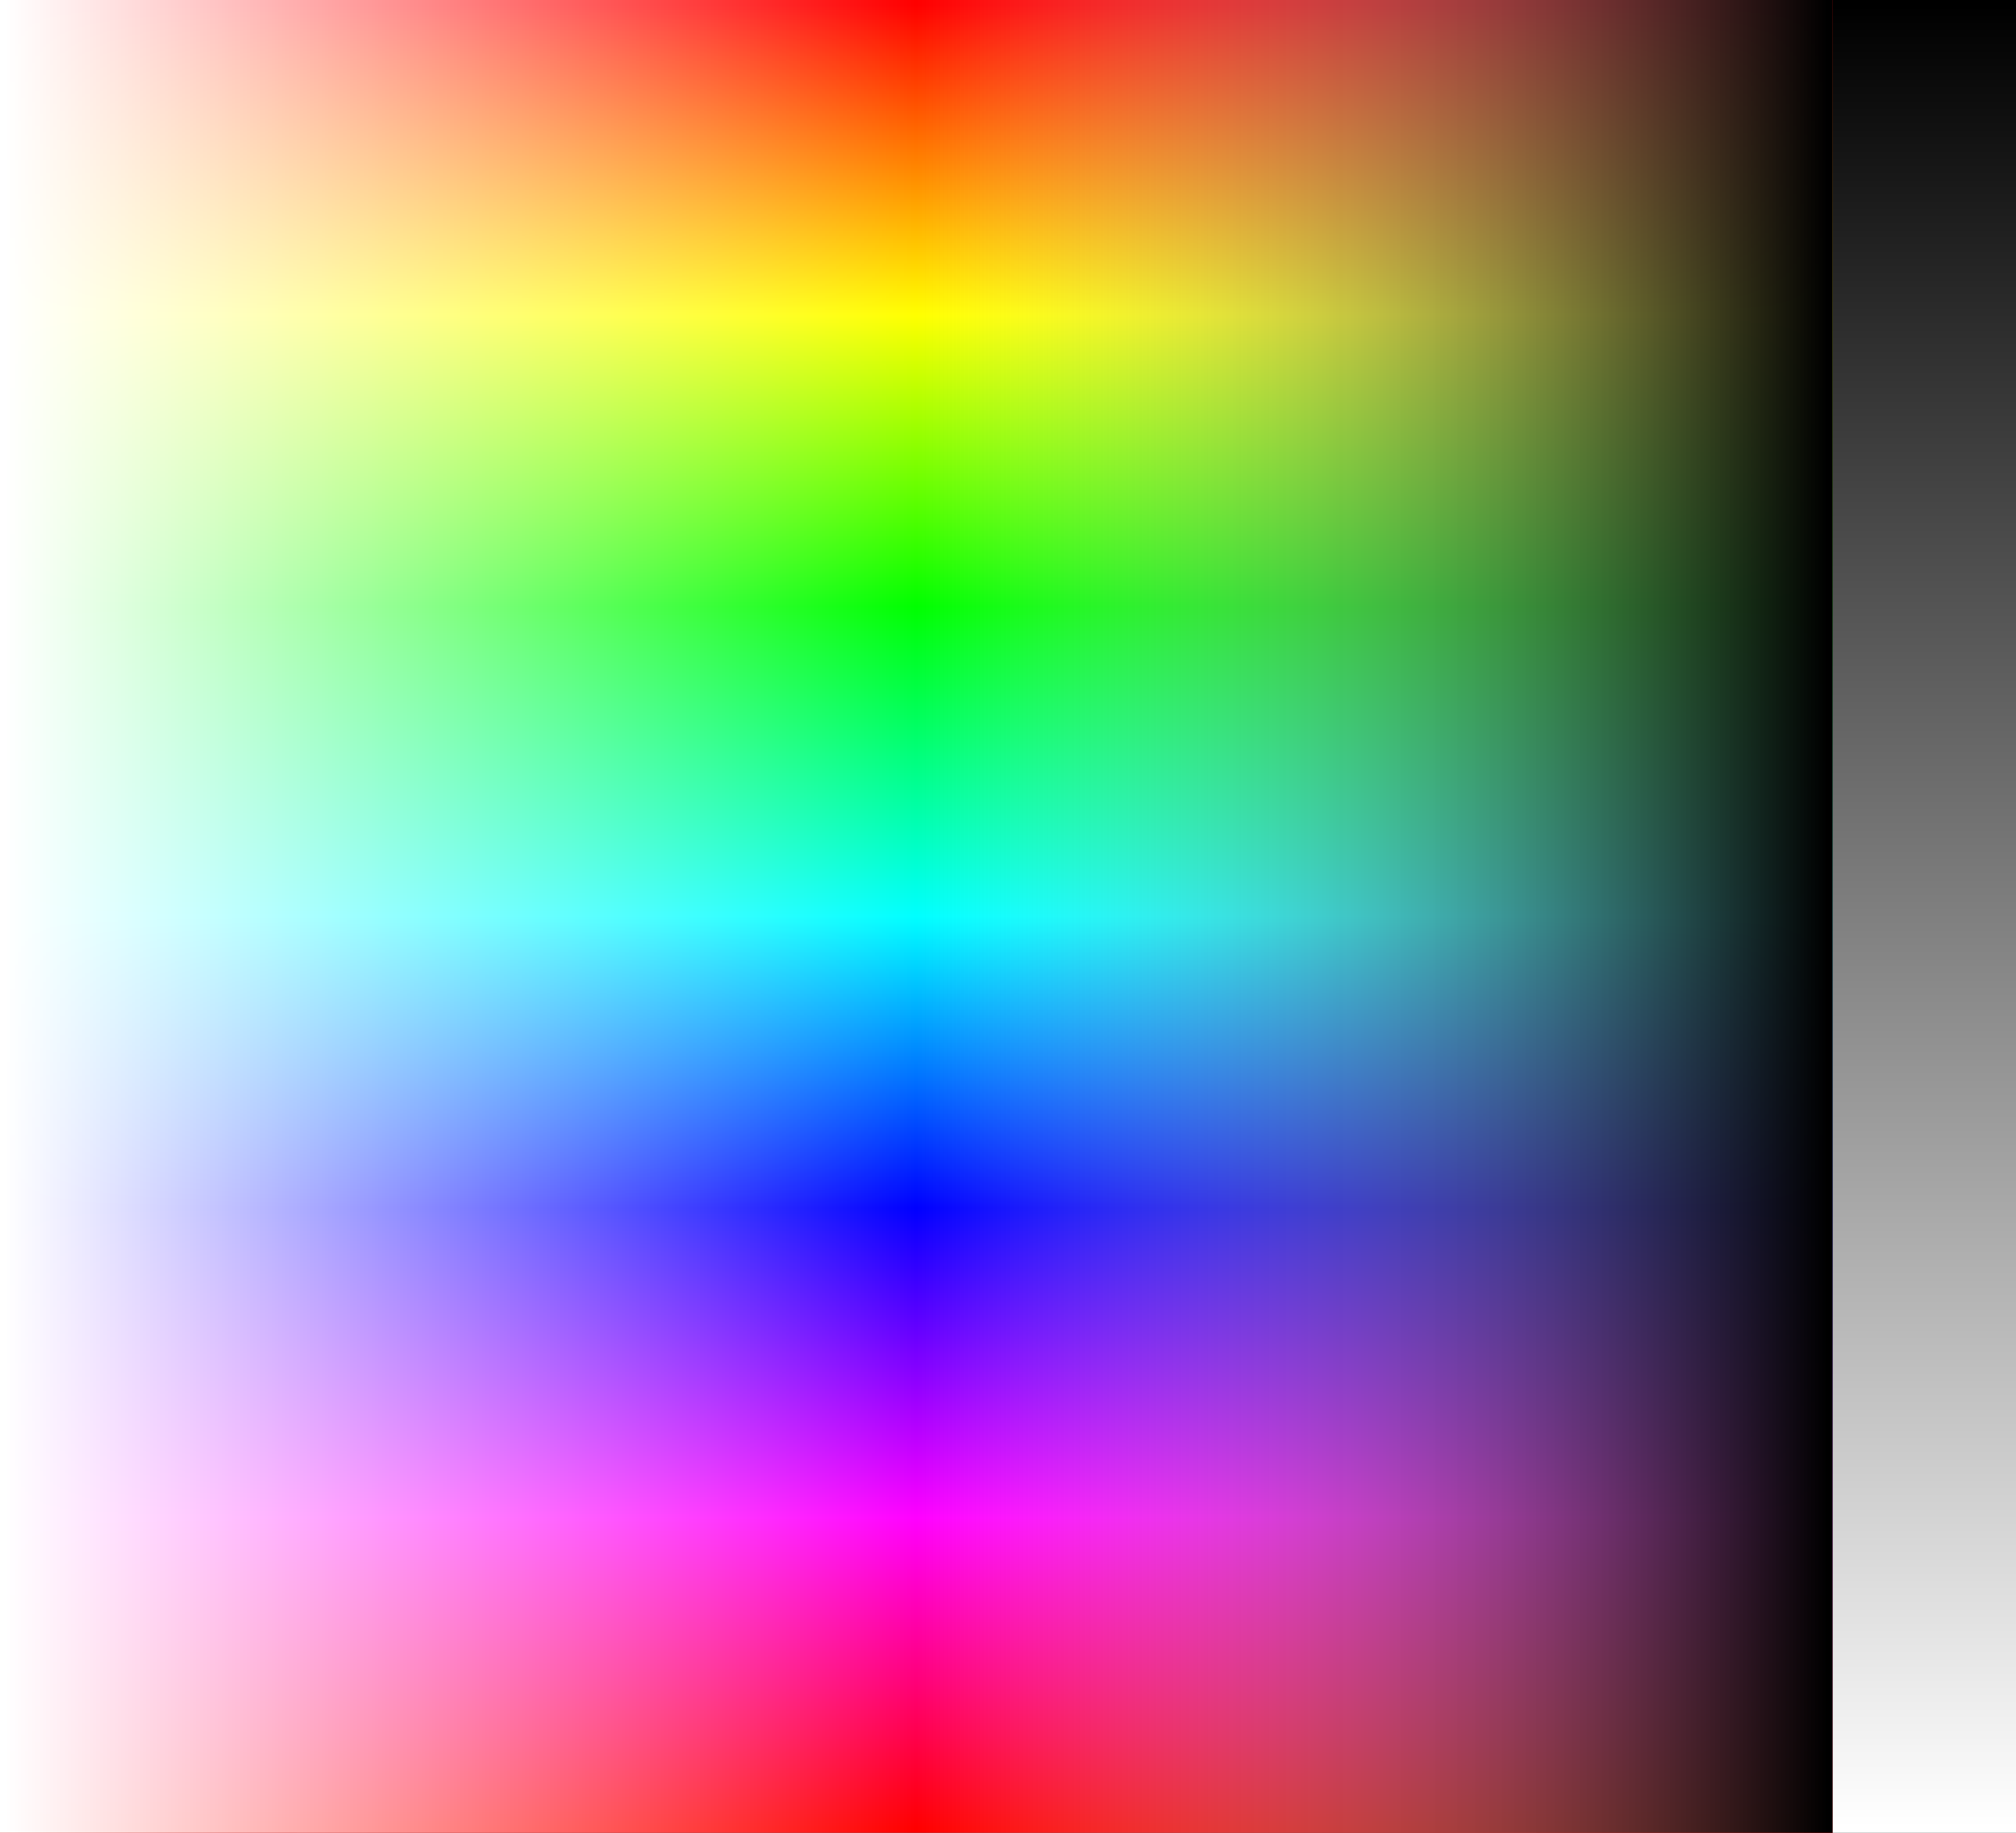 <svg version="1.1"
    width="220"
    height="200"
    baseProfile="full"
    xmlns="http://www.w3.org/2000/svg">
 <rect width="100%" height="100%" fill="#333333" stroke="none"/>
 <defs>
  <linearGradient id="bw-gradient" x1="0%" y1="0%" x2="100%" y2="0%">
   <stop offset="0%" style="stop-color:rgb(255,255,255); stop-opacity:1"/>
   <stop offset="50%" style="stop-color:rgb(255,255,255); stop-opacity:0"/>
   <stop offset="100%" style="stop-color:rgb(0,0,0); stop-opacity:1"/>
  </linearGradient>
  <linearGradient id="black-gradient" x1="0%" y1="0%" x2="0%" y2="100%">
   <stop offset="0%" style="stop-color:rgb(0,0,0)"/>
   <stop offset="100%" style="stop-color:rgb(255,255,255)"/>
  </linearGradient>
  <linearGradient id="rainbow-gradient" x1="0%" y1="0%" x2="0%" y2="100%">
   <stop offset="0%" style="stop-color:rgb(255,0,0); stop-opacity:1"/>
   <stop offset="17%" style="stop-color:rgb(255,255,0); stop-opacity:1"/>
   <stop offset="33%" style="stop-color:rgb(0,255,0); stop-opacity:1"/>
   <stop offset="50%" style="stop-color:rgb(0,255,255); stop-opacity:1"/>
   <stop offset="66%" style="stop-color:rgb(0,0,255); stop-opacity:1"/>
   <stop offset="83%" style="stop-color:rgb(255,0,255); stop-opacity:1"/>
   <stop offset="100%" style="stop-color:rgb(255,0,0); stop-opacity:1"/>
  </linearGradient>
 </defs>
 <rect x='0' y='0' width='200' height='200' style='fill:url(#rainbow-gradient)' />
 <rect x='0' y='0' width='200' height='200' style='fill:url(#bw-gradient)' />
 <rect x='200' y='0' width='21' height='200' style='fill:url(#black-gradient)' />
</svg>
